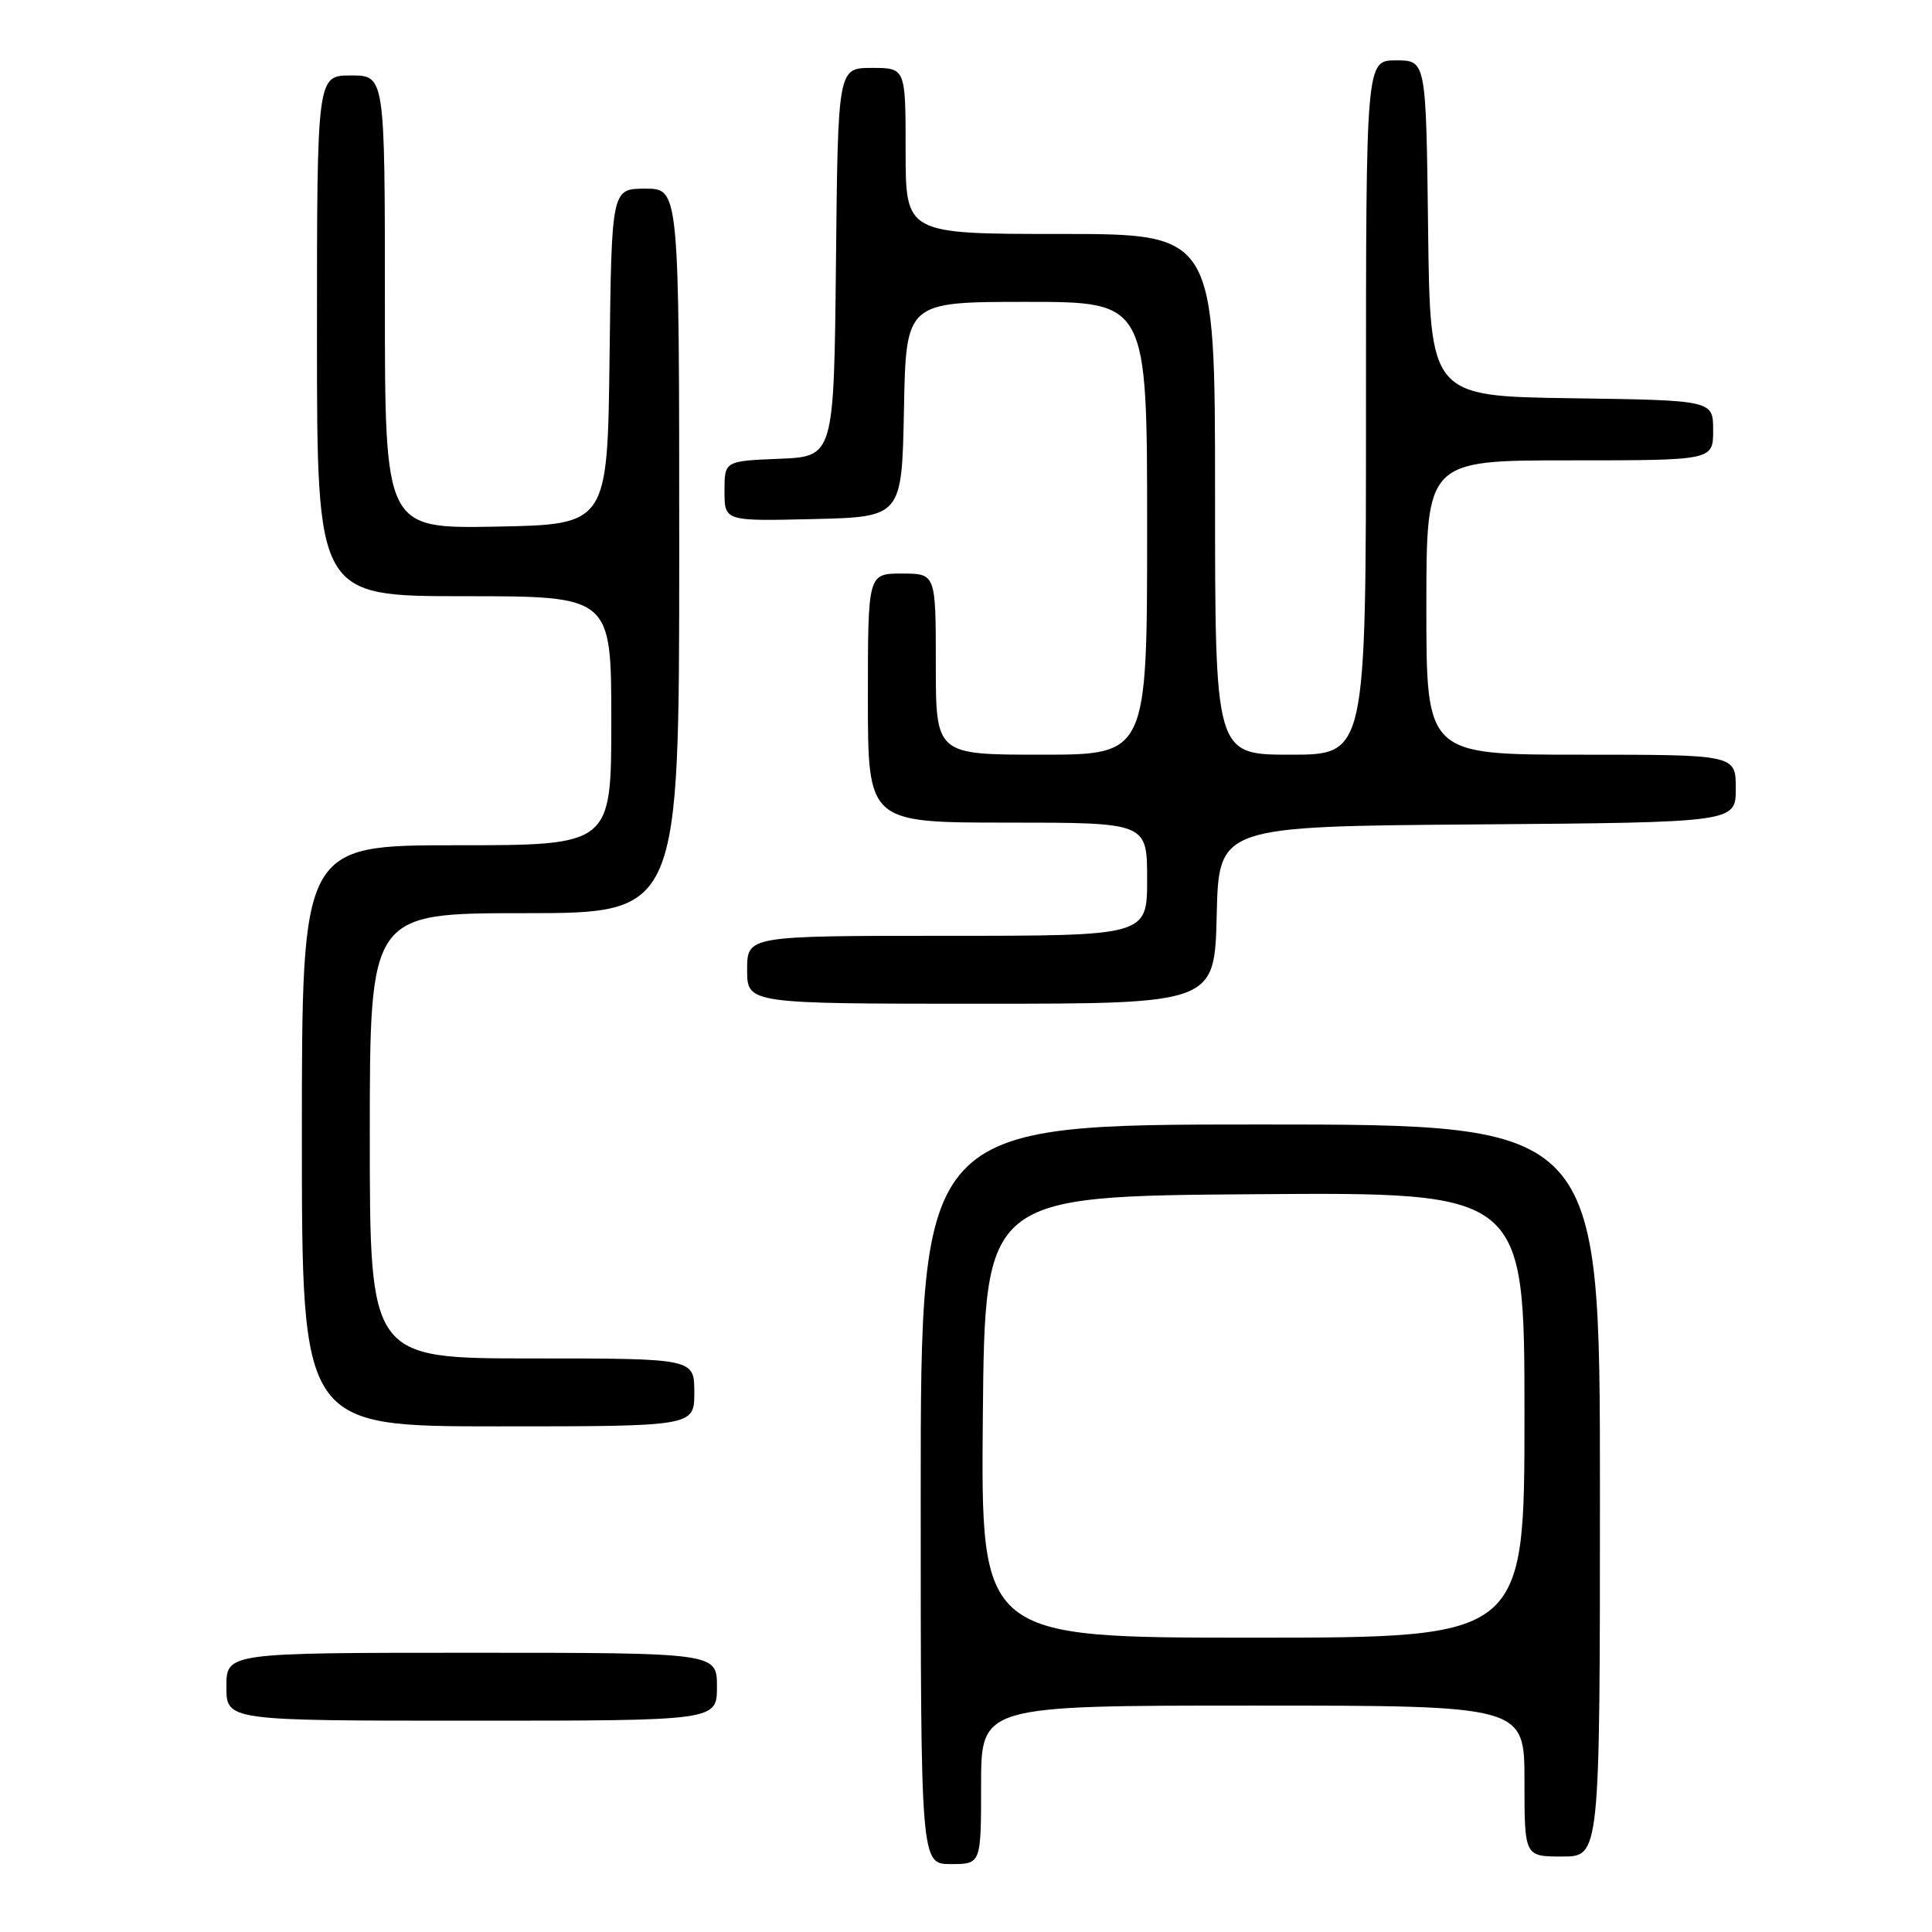 <?xml version="1.0" encoding="UTF-8" standalone="no"?>
<!DOCTYPE svg PUBLIC "-//W3C//DTD SVG 1.1//EN" "http://www.w3.org/Graphics/SVG/1.1/DTD/svg11.dtd" >
<svg xmlns="http://www.w3.org/2000/svg" xmlns:xlink="http://www.w3.org/1999/xlink" version="1.1" viewBox="0 0 256 256">
 <g >
 <path fill="currentColor"
d=" M 130.00 236.50 C 130.00 226.00 130.00 226.00 166.00 226.00 C 202.00 226.00 202.00 226.00 202.00 236.00 C 202.00 246.00 202.00 246.00 207.00 246.00 C 212.00 246.00 212.00 246.00 212.00 197.50 C 212.00 149.00 212.00 149.00 167.00 149.00 C 122.00 149.00 122.00 149.00 122.00 198.00 C 122.00 247.00 122.00 247.00 126.00 247.00 C 130.00 247.00 130.00 247.00 130.00 236.50 Z  M 95.00 223.50 C 95.00 219.00 95.00 219.00 62.50 219.00 C 30.00 219.00 30.00 219.00 30.00 223.50 C 30.00 228.00 30.00 228.00 62.50 228.00 C 95.00 228.00 95.00 228.00 95.00 223.50 Z  M 92.00 184.50 C 92.00 180.00 92.00 180.00 70.50 180.00 C 49.00 180.00 49.00 180.00 49.00 150.50 C 49.00 121.00 49.00 121.00 69.50 121.00 C 90.00 121.00 90.00 121.00 90.00 73.00 C 90.00 25.00 90.00 25.00 85.52 25.00 C 81.04 25.00 81.04 25.00 80.77 47.25 C 80.50 69.50 80.50 69.50 65.75 69.78 C 51.00 70.05 51.00 70.05 51.00 40.03 C 51.00 10.00 51.00 10.00 46.50 10.00 C 42.00 10.00 42.00 10.00 42.00 44.50 C 42.00 79.00 42.00 79.00 61.50 79.00 C 81.00 79.00 81.00 79.00 81.00 95.50 C 81.00 112.00 81.00 112.00 60.50 112.00 C 40.00 112.00 40.00 112.00 40.00 150.50 C 40.00 189.00 40.00 189.00 66.00 189.00 C 92.00 189.00 92.00 189.00 92.00 184.50 Z  M 161.22 121.25 C 161.50 109.50 161.50 109.50 195.75 109.24 C 230.00 108.97 230.00 108.97 230.00 104.49 C 230.00 100.00 230.00 100.00 209.50 100.00 C 189.00 100.00 189.00 100.00 189.00 80.50 C 189.00 61.00 189.00 61.00 208.00 61.00 C 227.00 61.00 227.00 61.00 227.00 57.02 C 227.00 53.04 227.00 53.04 208.25 52.77 C 189.50 52.50 189.50 52.50 189.23 30.25 C 188.96 8.00 188.96 8.00 184.98 8.00 C 181.00 8.00 181.00 8.00 181.00 54.00 C 181.00 100.00 181.00 100.00 171.00 100.00 C 161.00 100.00 161.00 100.00 161.00 65.50 C 161.00 31.00 161.00 31.00 140.50 31.00 C 120.00 31.00 120.00 31.00 120.00 20.00 C 120.00 9.00 120.00 9.00 115.52 9.00 C 111.03 9.00 111.03 9.00 110.77 34.75 C 110.50 60.50 110.50 60.50 103.25 60.79 C 96.00 61.09 96.00 61.09 96.00 65.08 C 96.00 69.06 96.00 69.06 107.75 68.78 C 119.50 68.50 119.50 68.50 119.78 54.25 C 120.05 40.00 120.05 40.00 136.03 40.00 C 152.00 40.00 152.00 40.00 152.00 70.00 C 152.00 100.00 152.00 100.00 138.00 100.00 C 124.00 100.00 124.00 100.00 124.00 88.00 C 124.00 76.00 124.00 76.00 119.50 76.00 C 115.00 76.00 115.00 76.00 115.00 92.50 C 115.00 109.00 115.00 109.00 133.50 109.00 C 152.00 109.00 152.00 109.00 152.00 116.50 C 152.00 124.00 152.00 124.00 125.50 124.00 C 99.00 124.00 99.00 124.00 99.00 128.50 C 99.00 133.00 99.00 133.00 129.97 133.00 C 160.94 133.00 160.94 133.00 161.22 121.25 Z  M 130.23 187.75 C 130.50 158.50 130.50 158.50 166.25 158.24 C 202.00 157.97 202.00 157.97 202.00 187.49 C 202.00 217.00 202.00 217.00 165.98 217.00 C 129.97 217.00 129.97 217.00 130.23 187.75 Z "/>
</g>
</svg>